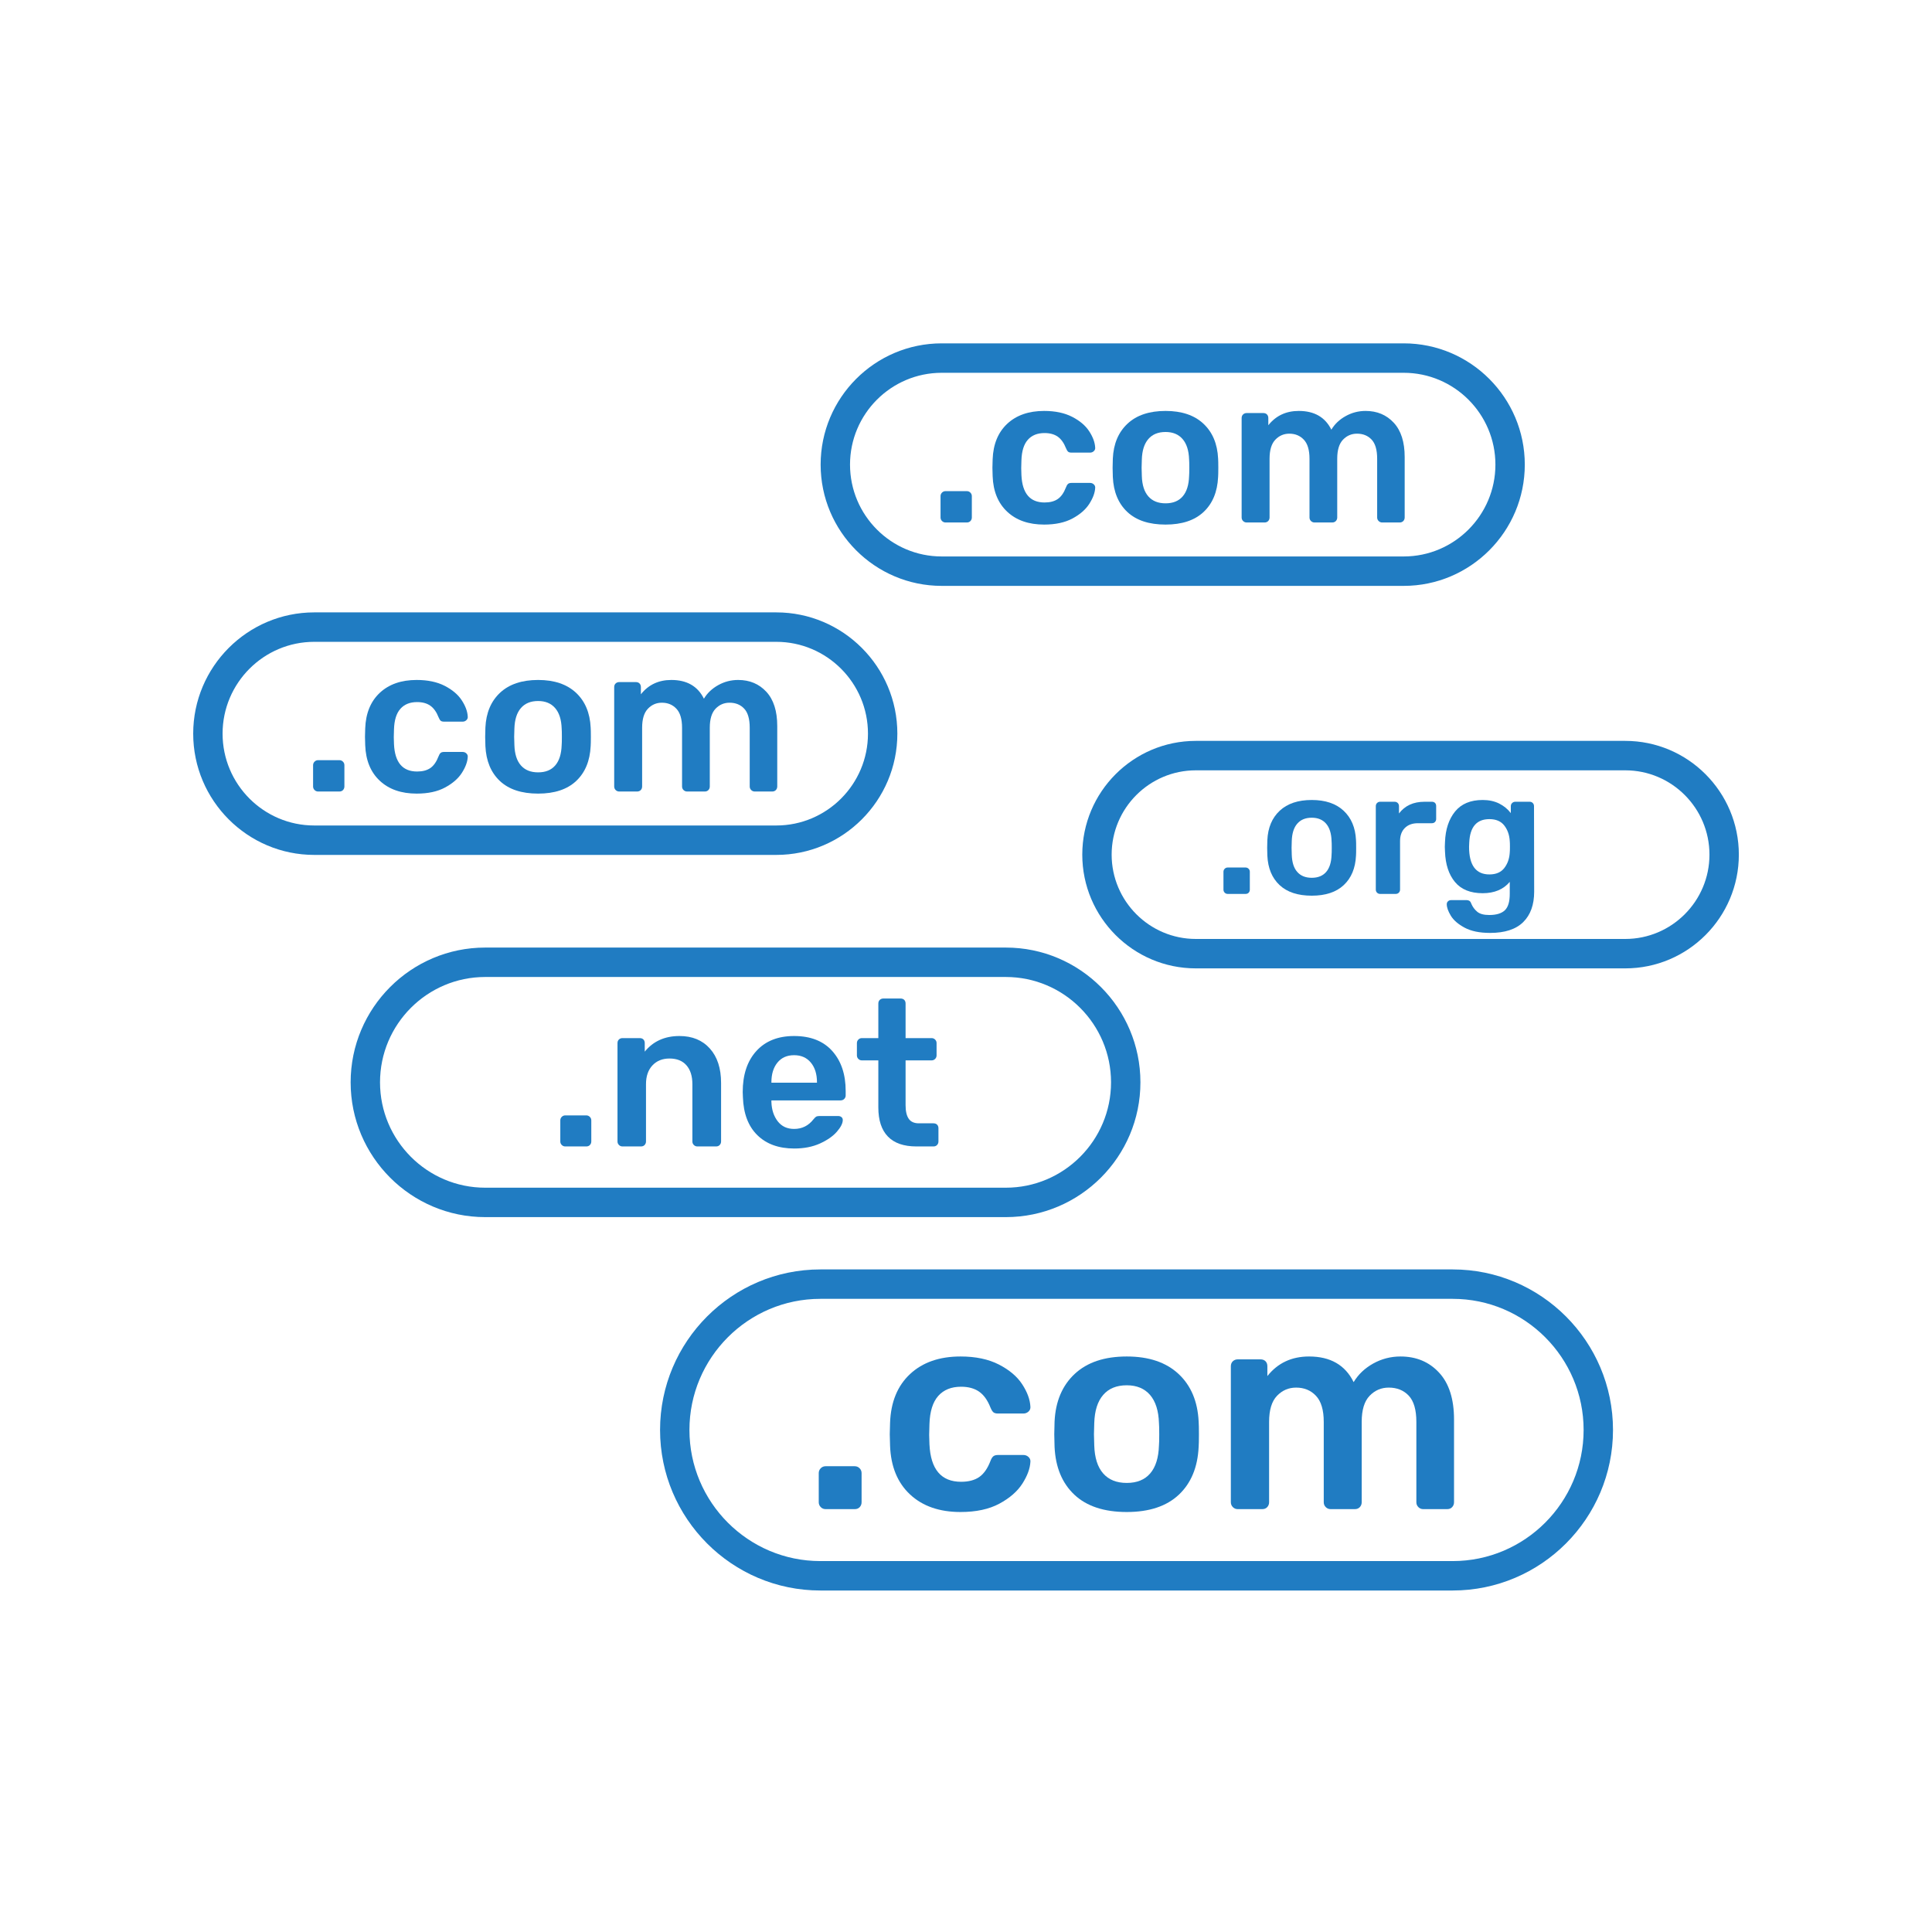 <svg xmlns="http://www.w3.org/2000/svg" xmlns:xlink="http://www.w3.org/1999/xlink" width="500" zoomAndPan="magnify" viewBox="0 0 375 375" height="500" preserveAspectRatio="xMidYMid meet" version="1.0"><defs><clipPath id="c97cd6aae4"><path d="M 128 246.293 L 313.289 246.293 L 313.289 308.715 L 128 308.715 Z M 128 246.293 " clip-rule="nonzero"/></clipPath><clipPath id="554d9d6b9d"><path d="M 37.5 118 L 175 118 L 175 166 L 37.5 166 Z M 37.5 118 " clip-rule="nonzero"/></clipPath><clipPath id="1732300f40"><path d="M 159 66.562 L 296 66.562 L 296 114 L 159 114 Z M 159 66.562 " clip-rule="nonzero"/></clipPath><clipPath id="24ab6933db"><path d="M 210 143.75 L 337.5 143.75 L 337.5 188 L 210 188 Z M 210 143.75 " clip-rule="nonzero"/></clipPath></defs><g clip-path="url(#c97cd6aae4)"><path fill="#207cc2" d="M 281.969 303.004 L 159.227 303.004 C 145.215 303.004 133.82 291.586 133.82 277.551 C 133.82 263.52 145.215 252.105 159.227 252.105 L 281.969 252.105 C 295.98 252.105 307.379 263.52 307.379 277.555 C 307.379 291.586 295.98 303.004 281.969 303.004 Z M 281.969 246.395 L 159.227 246.395 C 142.074 246.395 128.117 260.371 128.117 277.555 C 128.117 294.738 142.074 308.715 159.227 308.715 L 281.969 308.715 C 299.125 308.715 313.082 294.738 313.082 277.551 C 313.082 260.371 299.125 246.395 281.969 246.395 " fill-opacity="1" fill-rule="nonzero"/></g><path fill="#207cc2" d="M 165.895 284.594 L 160.258 284.594 C 159.883 284.594 159.566 284.723 159.309 284.984 C 159.047 285.246 158.918 285.562 158.918 285.934 L 158.918 291.582 C 158.918 291.953 159.047 292.27 159.309 292.531 C 159.566 292.793 159.883 292.922 160.258 292.922 L 165.895 292.922 C 166.305 292.922 166.629 292.793 166.871 292.531 C 167.113 292.27 167.234 291.953 167.234 291.582 L 167.234 285.934 C 167.234 285.562 167.102 285.246 166.844 284.984 C 166.582 284.723 166.266 284.594 165.895 284.594 " fill-opacity="1" fill-rule="nonzero"/><path fill="#207cc2" d="M 182.109 270.953 C 183.172 269.758 184.652 269.164 186.547 269.164 C 187.961 269.164 189.125 269.48 190.039 270.113 C 190.949 270.746 191.684 271.773 192.242 273.188 C 192.43 273.637 192.613 273.941 192.801 274.109 C 192.988 274.277 193.285 274.363 193.691 274.363 L 198.66 274.363 C 199.035 274.363 199.359 274.23 199.641 273.973 C 199.918 273.711 200.039 273.395 200 273.02 C 199.926 271.641 199.395 270.195 198.41 268.688 C 197.426 267.18 195.918 265.902 193.891 264.859 C 191.859 263.816 189.375 263.293 186.438 263.293 C 182.344 263.293 179.078 264.43 176.641 266.703 C 174.203 268.977 172.91 272.125 172.762 276.152 L 172.703 278.387 L 172.762 280.625 C 172.91 284.648 174.203 287.801 176.641 290.074 C 179.078 292.348 182.344 293.48 186.438 293.48 C 189.449 293.48 191.965 292.941 193.973 291.863 C 195.984 290.781 197.469 289.484 198.438 287.977 C 199.406 286.465 199.926 285.059 200 283.754 C 200.039 283.383 199.918 283.066 199.641 282.805 C 199.359 282.543 199.035 282.414 198.66 282.414 L 193.691 282.414 C 193.285 282.414 192.977 282.508 192.773 282.691 C 192.566 282.879 192.391 283.176 192.242 283.586 C 191.684 285.039 190.957 286.074 190.066 286.691 C 189.172 287.305 188 287.613 186.547 287.613 C 182.68 287.613 180.633 285.191 180.406 280.344 L 180.352 278.5 L 180.406 276.43 C 180.48 273.973 181.051 272.145 182.109 270.953 " fill-opacity="1" fill-rule="nonzero"/><path fill="#207cc2" d="M 224.953 280.566 C 224.879 282.953 224.312 284.762 223.25 285.992 C 222.191 287.223 220.672 287.836 218.703 287.836 C 216.727 287.836 215.203 287.223 214.125 285.992 C 213.043 284.762 212.469 282.953 212.395 280.566 L 212.336 278.387 L 212.395 276.207 C 212.469 273.82 213.043 272.008 214.125 270.754 C 215.203 269.508 216.727 268.883 218.703 268.883 C 220.637 268.883 222.145 269.508 223.223 270.754 C 224.301 272.008 224.879 273.82 224.953 276.207 C 224.988 276.582 225.008 277.309 225.008 278.387 C 225.008 279.469 224.988 280.195 224.953 280.566 Z M 228.75 266.676 C 226.328 264.422 222.98 263.293 218.703 263.293 C 214.383 263.293 211.016 264.422 208.598 266.676 C 206.18 268.93 204.875 272.016 204.691 275.926 L 204.633 278.387 L 204.691 280.848 C 204.875 284.797 206.16 287.891 208.543 290.129 C 210.922 292.363 214.309 293.48 218.703 293.48 C 223.055 293.48 226.422 292.363 228.805 290.129 C 231.184 287.891 232.469 284.797 232.656 280.848 C 232.691 280.402 232.711 279.582 232.711 278.387 C 232.711 277.195 232.691 276.375 232.656 275.926 C 232.469 272.016 231.168 268.93 228.75 266.676 " fill-opacity="1" fill-rule="nonzero"/><path fill="#207cc2" d="M 271.84 263.293 C 269.945 263.293 268.176 263.75 266.539 264.66 C 264.902 265.574 263.637 266.777 262.742 268.27 C 261.105 264.949 258.223 263.293 254.09 263.293 C 250.703 263.293 248.008 264.559 245.996 267.094 L 245.996 265.191 C 245.996 264.785 245.875 264.457 245.633 264.215 C 245.391 263.973 245.066 263.852 244.656 263.852 L 240.246 263.852 C 239.875 263.852 239.559 263.973 239.297 264.215 C 239.039 264.457 238.906 264.785 238.906 265.191 L 238.906 291.582 C 238.906 291.953 239.039 292.27 239.297 292.531 C 239.559 292.793 239.875 292.922 240.246 292.922 L 244.992 292.922 C 245.402 292.922 245.727 292.793 245.969 292.531 C 246.211 292.27 246.332 291.953 246.332 291.582 L 246.332 275.984 C 246.332 273.672 246.844 271.988 247.867 270.926 C 248.891 269.859 250.129 269.332 251.578 269.332 C 253.141 269.332 254.426 269.859 255.43 270.926 C 256.434 271.988 256.938 273.672 256.938 275.984 L 256.938 291.582 C 256.938 291.953 257.066 292.27 257.328 292.531 C 257.59 292.793 257.906 292.922 258.277 292.922 L 262.965 292.922 C 263.375 292.922 263.699 292.793 263.941 292.531 C 264.184 292.27 264.305 291.953 264.305 291.582 L 264.305 275.984 C 264.305 273.672 264.816 271.988 265.84 270.926 C 266.863 269.859 268.102 269.332 269.555 269.332 C 271.152 269.332 272.445 269.852 273.434 270.895 C 274.418 271.941 274.914 273.637 274.914 275.984 L 274.914 291.582 C 274.914 291.953 275.043 292.27 275.305 292.531 C 275.562 292.793 275.879 292.922 276.254 292.922 L 280.887 292.922 C 281.293 292.922 281.621 292.793 281.863 292.531 C 282.102 292.27 282.227 291.953 282.227 291.582 L 282.227 275.535 C 282.227 271.547 281.258 268.512 279.32 266.422 C 277.387 264.336 274.895 263.293 271.84 263.293 " fill-opacity="1" fill-rule="nonzero"/><g clip-path="url(#554d9d6b9d)"><path fill="#207cc2" d="M 43.203 142.402 C 43.203 132.574 51.184 124.578 61 124.578 L 150.676 124.578 C 160.488 124.578 168.473 132.574 168.473 142.402 C 168.473 152.23 160.488 160.227 150.676 160.227 L 61 160.227 C 51.184 160.227 43.203 152.23 43.203 142.402 Z M 174.176 142.402 C 174.176 129.422 163.633 118.863 150.676 118.863 L 61 118.863 C 48.043 118.863 37.5 129.422 37.5 142.402 C 37.5 155.379 48.043 165.938 61 165.938 L 150.676 165.938 C 163.633 165.938 174.176 155.379 174.176 142.402 " fill-opacity="1" fill-rule="nonzero"/></g><path fill="#207cc2" d="M 65.871 147.547 L 61.75 147.547 C 61.477 147.547 61.246 147.641 61.059 147.832 C 60.867 148.023 60.77 148.254 60.77 148.527 L 60.77 152.652 C 60.77 152.926 60.867 153.156 61.059 153.348 C 61.246 153.535 61.477 153.633 61.75 153.633 L 65.871 153.633 C 66.168 153.633 66.406 153.535 66.582 153.348 C 66.758 153.156 66.848 152.926 66.848 152.652 L 66.848 148.527 C 66.848 148.254 66.754 148.023 66.562 147.832 C 66.371 147.641 66.141 147.547 65.871 147.547 " fill-opacity="1" fill-rule="nonzero"/><path fill="#207cc2" d="M 77.719 137.578 C 78.492 136.707 79.574 136.273 80.961 136.273 C 81.992 136.273 82.844 136.504 83.508 136.965 C 84.176 137.43 84.711 138.176 85.121 139.211 C 85.258 139.539 85.391 139.762 85.527 139.887 C 85.664 140.008 85.879 140.07 86.18 140.07 L 89.809 140.07 C 90.082 140.07 90.32 139.977 90.523 139.785 C 90.727 139.594 90.816 139.363 90.789 139.09 C 90.734 138.082 90.348 137.027 89.625 135.926 C 88.906 134.82 87.805 133.891 86.324 133.125 C 84.84 132.363 83.023 131.98 80.879 131.98 C 77.887 131.98 75.5 132.812 73.719 134.473 C 71.938 136.137 70.996 138.438 70.887 141.379 L 70.844 143.012 L 70.887 144.645 C 70.996 147.586 71.938 149.887 73.719 151.547 C 75.5 153.211 77.887 154.039 80.879 154.039 C 83.082 154.039 84.914 153.645 86.383 152.855 C 87.852 152.066 88.938 151.121 89.648 150.016 C 90.355 148.914 90.734 147.887 90.789 146.934 C 90.816 146.66 90.727 146.43 90.523 146.238 C 90.32 146.047 90.082 145.953 89.809 145.953 L 86.18 145.953 C 85.879 145.953 85.656 146.02 85.508 146.156 C 85.355 146.293 85.23 146.512 85.121 146.809 C 84.711 147.871 84.18 148.629 83.531 149.078 C 82.875 149.527 82.02 149.75 80.961 149.75 C 78.133 149.75 76.637 147.98 76.473 144.441 L 76.434 143.094 L 76.473 141.582 C 76.527 139.785 76.941 138.449 77.719 137.578 " fill-opacity="1" fill-rule="nonzero"/><path fill="#207cc2" d="M 109.02 144.605 C 108.965 146.348 108.551 147.668 107.773 148.566 C 107 149.465 105.891 149.914 104.449 149.914 C 103.008 149.914 101.895 149.465 101.105 148.566 C 100.316 147.668 99.898 146.348 99.844 144.605 L 99.801 143.012 L 99.844 141.418 C 99.898 139.676 100.316 138.348 101.105 137.438 C 101.895 136.523 103.008 136.066 104.449 136.066 C 105.863 136.066 106.965 136.523 107.754 137.438 C 108.543 138.348 108.965 139.676 109.02 141.418 C 109.047 141.691 109.059 142.223 109.059 143.012 C 109.059 143.801 109.047 144.332 109.02 144.605 Z M 111.793 134.453 C 110.023 132.809 107.578 131.98 104.449 131.98 C 101.297 131.98 98.836 132.809 97.07 134.453 C 95.301 136.102 94.352 138.355 94.215 141.215 L 94.172 143.012 L 94.215 144.809 C 94.352 147.695 95.289 149.953 97.027 151.59 C 98.77 153.223 101.242 154.039 104.449 154.039 C 107.633 154.039 110.094 153.223 111.832 151.59 C 113.574 149.953 114.512 147.695 114.648 144.809 C 114.672 144.48 114.688 143.883 114.688 143.012 C 114.688 142.141 114.672 141.539 114.648 141.215 C 114.512 138.355 113.559 136.102 111.793 134.453 " fill-opacity="1" fill-rule="nonzero"/><path fill="#207cc2" d="M 150.863 140.93 C 150.863 138.016 150.156 135.797 148.742 134.27 C 147.328 132.746 145.508 131.98 143.277 131.98 C 141.891 131.98 140.598 132.316 139.402 132.984 C 138.207 133.652 137.281 134.527 136.629 135.617 C 135.434 133.195 133.324 131.98 130.309 131.98 C 127.832 131.98 125.863 132.906 124.395 134.762 L 124.395 133.371 C 124.395 133.07 124.305 132.836 124.129 132.656 C 123.953 132.48 123.715 132.391 123.414 132.391 L 120.195 132.391 C 119.922 132.391 119.688 132.48 119.5 132.656 C 119.309 132.836 119.215 133.07 119.215 133.371 L 119.215 152.652 C 119.215 152.926 119.309 153.156 119.5 153.348 C 119.688 153.535 119.922 153.633 120.195 153.633 L 123.66 153.633 C 123.957 153.633 124.195 153.535 124.375 153.348 C 124.551 153.156 124.637 152.926 124.637 152.652 L 124.637 141.254 C 124.637 139.566 125.012 138.336 125.762 137.559 C 126.508 136.781 127.41 136.395 128.473 136.395 C 129.613 136.395 130.551 136.781 131.285 137.559 C 132.02 138.336 132.387 139.566 132.387 141.254 L 132.387 152.652 C 132.387 152.926 132.48 153.156 132.672 153.348 C 132.863 153.535 133.094 153.633 133.367 153.633 L 136.793 153.633 C 137.09 153.633 137.328 153.535 137.504 153.348 C 137.684 153.156 137.77 152.926 137.77 152.652 L 137.77 141.254 C 137.77 139.566 138.145 138.336 138.891 137.559 C 139.641 136.781 140.543 136.395 141.605 136.395 C 142.773 136.395 143.719 136.777 144.438 137.539 C 145.16 138.301 145.52 139.539 145.52 141.254 L 145.52 152.652 C 145.52 152.926 145.613 153.156 145.805 153.348 C 145.996 153.535 146.227 153.633 146.5 153.633 L 149.883 153.633 C 150.184 153.633 150.418 153.535 150.598 153.348 C 150.773 153.156 150.863 152.926 150.863 152.652 L 150.863 140.93 " fill-opacity="1" fill-rule="nonzero"/><g clip-path="url(#1732300f40)"><path fill="#207cc2" d="M 182.785 72.359 L 272.461 72.359 C 282.273 72.359 290.258 80.355 290.258 90.184 C 290.258 100.012 282.273 108.008 272.461 108.008 L 182.785 108.008 C 172.969 108.008 164.988 100.012 164.988 90.18 C 164.988 80.355 172.969 72.359 182.785 72.359 Z M 182.785 113.719 L 272.461 113.719 C 285.418 113.719 295.961 103.16 295.961 90.18 C 295.961 77.203 285.418 66.645 272.461 66.645 L 182.785 66.645 C 169.828 66.645 159.285 77.203 159.285 90.184 C 159.285 103.16 169.828 113.719 182.785 113.719 " fill-opacity="1" fill-rule="nonzero"/></g><path fill="#207cc2" d="M 183.535 101.414 L 187.656 101.414 C 187.953 101.414 188.191 101.316 188.367 101.129 C 188.543 100.938 188.633 100.707 188.633 100.434 L 188.633 96.309 C 188.633 96.035 188.539 95.805 188.348 95.613 C 188.156 95.422 187.926 95.328 187.656 95.328 L 183.535 95.328 C 183.262 95.328 183.031 95.422 182.84 95.613 C 182.652 95.805 182.559 96.035 182.559 96.309 L 182.559 100.434 C 182.559 100.707 182.652 100.938 182.84 101.129 C 183.031 101.316 183.262 101.414 183.535 101.414 " fill-opacity="1" fill-rule="nonzero"/><path fill="#207cc2" d="M 195.504 99.328 C 197.285 100.992 199.672 101.82 202.664 101.82 C 204.867 101.82 206.699 101.426 208.168 100.637 C 209.637 99.848 210.727 98.898 211.43 97.797 C 212.137 96.695 212.52 95.668 212.574 94.715 C 212.602 94.441 212.512 94.211 212.309 94.02 C 212.105 93.828 211.867 93.734 211.594 93.734 L 207.965 93.734 C 207.664 93.734 207.441 93.801 207.293 93.938 C 207.141 94.074 207.012 94.293 206.906 94.59 C 206.496 95.652 205.969 96.41 205.312 96.859 C 204.66 97.309 203.805 97.531 202.746 97.531 C 199.918 97.531 198.422 95.762 198.258 92.223 L 198.219 90.875 L 198.258 89.363 C 198.312 87.566 198.727 86.23 199.504 85.359 C 200.277 84.488 201.359 84.055 202.746 84.055 C 203.777 84.055 204.629 84.285 205.293 84.746 C 205.961 85.211 206.496 85.961 206.906 86.992 C 207.039 87.32 207.176 87.543 207.312 87.668 C 207.449 87.789 207.664 87.852 207.965 87.852 L 211.594 87.852 C 211.867 87.852 212.105 87.758 212.309 87.566 C 212.512 87.375 212.602 87.145 212.574 86.871 C 212.52 85.863 212.133 84.809 211.41 83.707 C 210.691 82.602 209.59 81.668 208.105 80.906 C 206.625 80.145 204.812 79.762 202.664 79.762 C 199.672 79.762 197.285 80.594 195.504 82.254 C 193.727 83.918 192.777 86.219 192.672 89.16 L 192.629 90.793 L 192.672 92.426 C 192.777 95.367 193.727 97.668 195.504 99.328 " fill-opacity="1" fill-rule="nonzero"/><path fill="#207cc2" d="M 221.629 89.199 C 221.68 87.457 222.102 86.129 222.891 85.219 C 223.68 84.305 224.793 83.848 226.234 83.848 C 227.648 83.848 228.75 84.305 229.539 85.219 C 230.328 86.129 230.75 87.457 230.805 89.199 C 230.828 89.473 230.844 90.004 230.844 90.793 C 230.844 91.582 230.828 92.113 230.805 92.387 C 230.75 94.129 230.336 95.449 229.559 96.348 C 228.785 97.246 227.676 97.695 226.234 97.695 C 224.793 97.695 223.68 97.246 222.891 96.348 C 222.102 95.449 221.68 94.129 221.629 92.387 L 221.586 90.793 Z M 218.812 99.371 C 220.555 101.004 223.027 101.82 226.234 101.82 C 229.418 101.82 231.875 101.004 233.617 99.371 C 235.359 97.738 236.297 95.477 236.434 92.59 C 236.457 92.262 236.473 91.664 236.473 90.793 C 236.473 89.922 236.457 89.32 236.434 88.996 C 236.297 86.137 235.344 83.883 233.578 82.234 C 231.809 80.586 229.363 79.762 226.234 79.762 C 223.082 79.762 220.621 80.586 218.855 82.234 C 217.086 83.883 216.133 86.137 216 88.996 L 215.957 90.793 L 216 92.59 C 216.133 95.477 217.074 97.738 218.812 99.371 " fill-opacity="1" fill-rule="nonzero"/><path fill="#207cc2" d="M 241.977 101.414 L 245.445 101.414 C 245.742 101.414 245.98 101.316 246.16 101.129 C 246.336 100.938 246.422 100.707 246.422 100.434 L 246.422 89.035 C 246.422 87.348 246.797 86.117 247.547 85.34 C 248.293 84.562 249.195 84.176 250.258 84.176 C 251.398 84.176 252.336 84.562 253.07 85.34 C 253.805 86.117 254.172 87.348 254.172 89.035 L 254.172 100.434 C 254.172 100.707 254.266 100.938 254.457 101.129 C 254.648 101.316 254.879 101.414 255.152 101.414 L 258.578 101.414 C 258.875 101.414 259.113 101.316 259.289 101.129 C 259.469 100.938 259.555 100.707 259.555 100.434 L 259.555 89.035 C 259.555 87.348 259.93 86.117 260.676 85.34 C 261.426 84.562 262.328 84.176 263.391 84.176 C 264.559 84.176 265.504 84.559 266.223 85.32 C 266.945 86.082 267.305 87.32 267.305 89.035 L 267.305 100.434 C 267.305 100.707 267.398 100.938 267.59 101.129 C 267.781 101.316 268.012 101.414 268.285 101.414 L 271.668 101.414 C 271.969 101.414 272.203 101.316 272.383 101.129 C 272.559 100.938 272.648 100.707 272.648 100.434 L 272.648 88.707 C 272.648 85.797 271.941 83.578 270.527 82.051 C 269.113 80.527 267.293 79.762 265.062 79.762 C 263.676 79.762 262.383 80.098 261.188 80.766 C 259.988 81.43 259.066 82.312 258.414 83.398 C 257.219 80.977 255.109 79.762 252.094 79.762 C 249.617 79.762 247.648 80.691 246.18 82.539 L 246.18 81.152 C 246.18 80.855 246.09 80.617 245.914 80.438 C 245.734 80.262 245.5 80.172 245.199 80.172 L 241.977 80.172 C 241.707 80.172 241.473 80.262 241.285 80.438 C 241.094 80.617 241 80.855 241 81.152 L 241 100.434 C 241 100.707 241.094 100.938 241.285 101.129 C 241.473 101.316 241.707 101.414 241.977 101.414 " fill-opacity="1" fill-rule="nonzero"/><path fill="#207cc2" d="M 73.762 210.078 C 73.762 198.805 82.918 189.633 94.176 189.633 L 195.234 189.633 C 206.492 189.633 215.652 198.805 215.652 210.082 C 215.652 221.355 206.492 230.531 195.234 230.531 L 94.176 230.531 C 82.918 230.531 73.762 221.355 73.762 210.078 Z M 221.355 210.078 C 221.355 195.656 209.637 183.922 195.234 183.922 L 94.176 183.922 C 79.773 183.922 68.059 195.656 68.059 210.082 C 68.059 224.508 79.773 236.242 94.176 236.242 L 195.234 236.242 C 209.637 236.242 221.355 224.508 221.355 210.078 " fill-opacity="1" fill-rule="nonzero"/><path fill="#207cc2" d="M 113.801 216.496 L 109.723 216.496 C 109.453 216.496 109.223 216.594 109.035 216.781 C 108.848 216.969 108.754 217.199 108.754 217.469 L 108.754 221.551 C 108.754 221.824 108.848 222.051 109.035 222.238 C 109.223 222.43 109.453 222.523 109.723 222.523 L 113.801 222.523 C 114.094 222.523 114.328 222.43 114.508 222.238 C 114.68 222.051 114.77 221.824 114.77 221.551 L 114.77 217.469 C 114.77 217.199 114.672 216.969 114.484 216.781 C 114.297 216.594 114.066 216.496 113.801 216.496 " fill-opacity="1" fill-rule="nonzero"/><path fill="#207cc2" d="M 131.887 201.09 C 129.035 201.09 126.785 202.102 125.145 204.125 L 125.145 202.465 C 125.145 202.168 125.055 201.934 124.883 201.758 C 124.707 201.582 124.473 201.496 124.176 201.496 L 120.824 201.496 C 120.555 201.496 120.324 201.582 120.137 201.758 C 119.949 201.934 119.855 202.168 119.855 202.465 L 119.855 221.551 C 119.855 221.824 119.949 222.051 120.137 222.238 C 120.324 222.43 120.555 222.523 120.824 222.523 L 124.418 222.523 C 124.715 222.523 124.949 222.43 125.125 222.238 C 125.297 222.051 125.387 221.824 125.387 221.551 L 125.387 210.434 C 125.387 208.895 125.805 207.684 126.637 206.793 C 127.473 205.902 128.574 205.457 129.949 205.457 C 131.375 205.457 132.473 205.898 133.238 206.773 C 134.008 207.648 134.391 208.871 134.391 210.434 L 134.391 221.551 C 134.391 221.824 134.484 222.051 134.672 222.238 C 134.859 222.43 135.09 222.523 135.359 222.523 L 138.992 222.523 C 139.289 222.523 139.523 222.43 139.699 222.238 C 139.875 222.051 139.961 221.824 139.961 221.551 L 139.961 210.191 C 139.961 207.359 139.234 205.133 137.781 203.516 C 136.328 201.898 134.363 201.09 131.887 201.09 " fill-opacity="1" fill-rule="nonzero"/><path fill="#207cc2" d="M 158.574 210.148 L 149.73 210.148 L 149.73 210.066 C 149.73 208.477 150.121 207.203 150.902 206.246 C 151.684 205.289 152.758 204.812 154.133 204.812 C 155.504 204.812 156.59 205.289 157.383 206.246 C 158.176 207.203 158.574 208.477 158.574 210.066 Z M 154.133 201.09 C 151.012 201.09 148.566 202.062 146.805 204.004 C 145.043 205.945 144.16 208.602 144.16 211.969 L 144.199 212.98 C 144.309 216.16 145.242 218.613 147.008 220.34 C 148.77 222.066 151.156 222.926 154.172 222.926 C 156.055 222.926 157.711 222.602 159.141 221.957 C 160.566 221.309 161.664 220.547 162.43 219.672 C 163.195 218.797 163.582 218.035 163.582 217.387 C 163.582 217.145 163.492 216.957 163.316 216.82 C 163.145 216.688 162.934 216.617 162.691 216.617 L 159.141 216.617 C 158.816 216.617 158.586 216.652 158.453 216.719 C 158.316 216.789 158.129 216.969 157.887 217.266 C 156.918 218.508 155.668 219.125 154.133 219.125 C 152.785 219.125 151.73 218.637 150.965 217.652 C 150.195 216.668 149.785 215.418 149.73 213.91 L 149.73 213.586 L 163.137 213.586 C 163.434 213.586 163.676 213.492 163.863 213.305 C 164.051 213.113 164.145 212.887 164.145 212.617 L 164.145 211.766 C 164.145 208.531 163.277 205.945 161.543 204.004 C 159.805 202.062 157.336 201.09 154.133 201.09 " fill-opacity="1" fill-rule="nonzero"/><path fill="#207cc2" d="M 181.184 218.035 L 178.355 218.035 C 177.441 218.035 176.781 217.738 176.379 217.145 C 175.973 216.551 175.773 215.676 175.773 214.516 L 175.773 205.82 L 180.82 205.82 C 181.09 205.82 181.316 205.727 181.504 205.539 C 181.695 205.352 181.789 205.121 181.789 204.852 L 181.789 202.465 C 181.789 202.195 181.695 201.969 181.504 201.777 C 181.316 201.59 181.09 201.496 180.82 201.496 L 175.773 201.496 L 175.773 194.781 C 175.773 194.488 175.684 194.25 175.512 194.074 C 175.336 193.902 175.102 193.812 174.805 193.812 L 171.453 193.812 C 171.184 193.812 170.953 193.902 170.766 194.074 C 170.578 194.25 170.484 194.488 170.484 194.781 L 170.484 201.496 L 167.293 201.496 C 167.023 201.496 166.797 201.59 166.609 201.777 C 166.418 201.969 166.324 202.195 166.324 202.465 L 166.324 204.852 C 166.324 205.121 166.418 205.352 166.609 205.539 C 166.797 205.727 167.023 205.82 167.293 205.82 L 170.484 205.82 L 170.484 214.961 C 170.484 217.441 171.102 219.32 172.34 220.602 C 173.578 221.883 175.422 222.523 177.871 222.523 L 181.184 222.523 C 181.477 222.523 181.715 222.43 181.891 222.238 C 182.066 222.051 182.152 221.824 182.152 221.551 L 182.152 219.004 C 182.152 218.707 182.066 218.473 181.891 218.297 C 181.715 218.121 181.477 218.035 181.184 218.035 " fill-opacity="1" fill-rule="nonzero"/><g clip-path="url(#24ab6933db)"><path fill="#207cc2" d="M 315.465 182.25 L 232.109 182.25 C 223.102 182.25 215.77 174.906 215.77 165.883 C 215.77 156.859 223.102 149.52 232.109 149.52 L 315.465 149.52 C 324.477 149.52 331.805 156.859 331.805 165.887 C 331.805 174.906 324.477 182.25 315.465 182.25 Z M 315.465 143.805 L 232.109 143.805 C 219.957 143.805 210.07 153.707 210.07 165.887 C 210.07 178.059 219.957 187.961 232.109 187.961 L 315.465 187.961 C 327.621 187.961 337.508 178.059 337.508 165.883 C 337.508 153.707 327.621 143.805 315.465 143.805 " fill-opacity="1" fill-rule="nonzero"/></g><path fill="#207cc2" d="M 241.766 168.383 L 238.297 168.383 C 238.07 168.383 237.871 168.465 237.715 168.625 C 237.555 168.785 237.473 168.98 237.473 169.211 L 237.473 172.684 C 237.473 172.914 237.555 173.109 237.715 173.27 C 237.871 173.43 238.07 173.508 238.297 173.508 L 241.766 173.508 C 242.02 173.508 242.219 173.43 242.367 173.27 C 242.516 173.109 242.59 172.914 242.59 172.684 L 242.59 169.211 C 242.59 168.98 242.512 168.785 242.352 168.625 C 242.188 168.465 241.996 168.383 241.766 168.383 " fill-opacity="1" fill-rule="nonzero"/><path fill="#207cc2" d="M 258.457 165.906 C 258.414 167.375 258.062 168.488 257.41 169.242 C 256.758 170 255.824 170.379 254.613 170.379 C 253.398 170.379 252.461 170 251.797 169.242 C 251.129 168.488 250.777 167.375 250.73 165.906 L 250.695 164.566 L 250.73 163.223 C 250.777 161.758 251.129 160.641 251.797 159.871 C 252.461 159.102 253.398 158.719 254.613 158.719 C 255.801 158.719 256.73 159.102 257.395 159.871 C 258.059 160.641 258.414 161.758 258.457 163.223 C 258.48 163.453 258.492 163.898 258.492 164.566 C 258.492 165.23 258.48 165.68 258.457 165.906 Z M 260.793 157.359 C 259.305 155.973 257.246 155.277 254.613 155.277 C 251.953 155.277 249.883 155.973 248.395 157.359 C 246.906 158.746 246.105 160.645 245.992 163.051 L 245.957 164.566 L 245.992 166.078 C 246.105 168.512 246.895 170.414 248.359 171.789 C 249.824 173.164 251.91 173.852 254.613 173.852 C 257.289 173.852 259.363 173.164 260.828 171.789 C 262.293 170.414 263.082 168.512 263.199 166.078 C 263.223 165.805 263.23 165.301 263.23 164.566 C 263.23 163.832 263.223 163.328 263.199 163.051 C 263.082 160.645 262.281 158.746 260.793 157.359 " fill-opacity="1" fill-rule="nonzero"/><path fill="#207cc2" d="M 277.934 155.621 L 276.488 155.621 C 274.336 155.621 272.688 156.379 271.543 157.891 L 271.543 156.48 C 271.543 156.23 271.465 156.023 271.305 155.863 C 271.145 155.703 270.938 155.621 270.684 155.621 L 267.867 155.621 C 267.641 155.621 267.445 155.703 267.285 155.863 C 267.125 156.023 267.043 156.23 267.043 156.48 L 267.043 172.684 C 267.043 172.914 267.125 173.109 267.285 173.27 C 267.445 173.43 267.641 173.508 267.867 173.508 L 270.926 173.508 C 271.152 173.508 271.348 173.43 271.508 173.27 C 271.668 173.109 271.75 172.914 271.75 172.684 L 271.75 163.258 C 271.75 162.18 272.059 161.332 272.676 160.715 C 273.297 160.094 274.141 159.785 275.219 159.785 L 277.934 159.785 C 278.184 159.785 278.383 159.703 278.535 159.543 C 278.684 159.383 278.758 159.188 278.758 158.957 L 278.758 156.449 C 278.758 156.195 278.684 155.996 278.535 155.844 C 278.383 155.695 278.184 155.621 277.934 155.621 " fill-opacity="1" fill-rule="nonzero"/><path fill="#207cc2" d="M 293.043 165.461 C 292.977 166.652 292.621 167.66 291.98 168.488 C 291.34 169.312 290.375 169.727 289.094 169.727 C 286.461 169.727 285.145 167.938 285.145 164.359 L 285.18 163.535 C 285.316 160.508 286.621 158.992 289.094 158.992 C 290.375 158.992 291.34 159.406 291.98 160.23 C 292.621 161.059 292.977 162.066 293.043 163.258 C 293.066 163.441 293.078 163.809 293.078 164.359 C 293.078 164.91 293.066 165.277 293.043 165.461 Z M 297.508 155.863 C 297.352 155.703 297.152 155.621 296.926 155.621 L 294.109 155.621 C 293.879 155.621 293.68 155.703 293.508 155.863 C 293.336 156.023 293.25 156.23 293.25 156.48 L 293.25 157.824 C 292.656 157.043 291.898 156.426 290.984 155.965 C 290.066 155.508 289.004 155.277 287.789 155.277 C 285.43 155.277 283.645 156.023 282.43 157.512 C 281.219 159.004 280.562 160.977 280.473 163.43 L 280.438 164.359 L 280.473 165.289 C 280.562 167.789 281.211 169.758 282.414 171.203 C 283.617 172.648 285.406 173.371 287.789 173.371 C 290.055 173.371 291.809 172.637 293.043 171.172 L 293.043 173.508 C 293.043 175.023 292.723 176.082 292.082 176.691 C 291.441 177.297 290.434 177.602 289.059 177.602 C 288.008 177.602 287.227 177.391 286.723 176.965 C 286.219 176.543 285.844 176.031 285.59 175.434 C 285.5 175.16 285.379 174.973 285.23 174.867 C 285.082 174.766 284.902 174.715 284.699 174.715 L 281.641 174.715 C 281.41 174.715 281.219 174.789 281.059 174.938 C 280.895 175.086 280.816 175.273 280.816 175.504 C 280.816 176.125 281.078 176.867 281.605 177.742 C 282.133 178.613 283.027 179.387 284.285 180.062 C 285.543 180.738 287.191 181.078 289.23 181.078 C 292.094 181.078 294.234 180.379 295.656 178.98 C 297.074 177.578 297.781 175.609 297.781 173.062 L 297.75 156.48 C 297.75 156.23 297.668 156.023 297.508 155.863 " fill-opacity="1" fill-rule="nonzero"/></svg>
